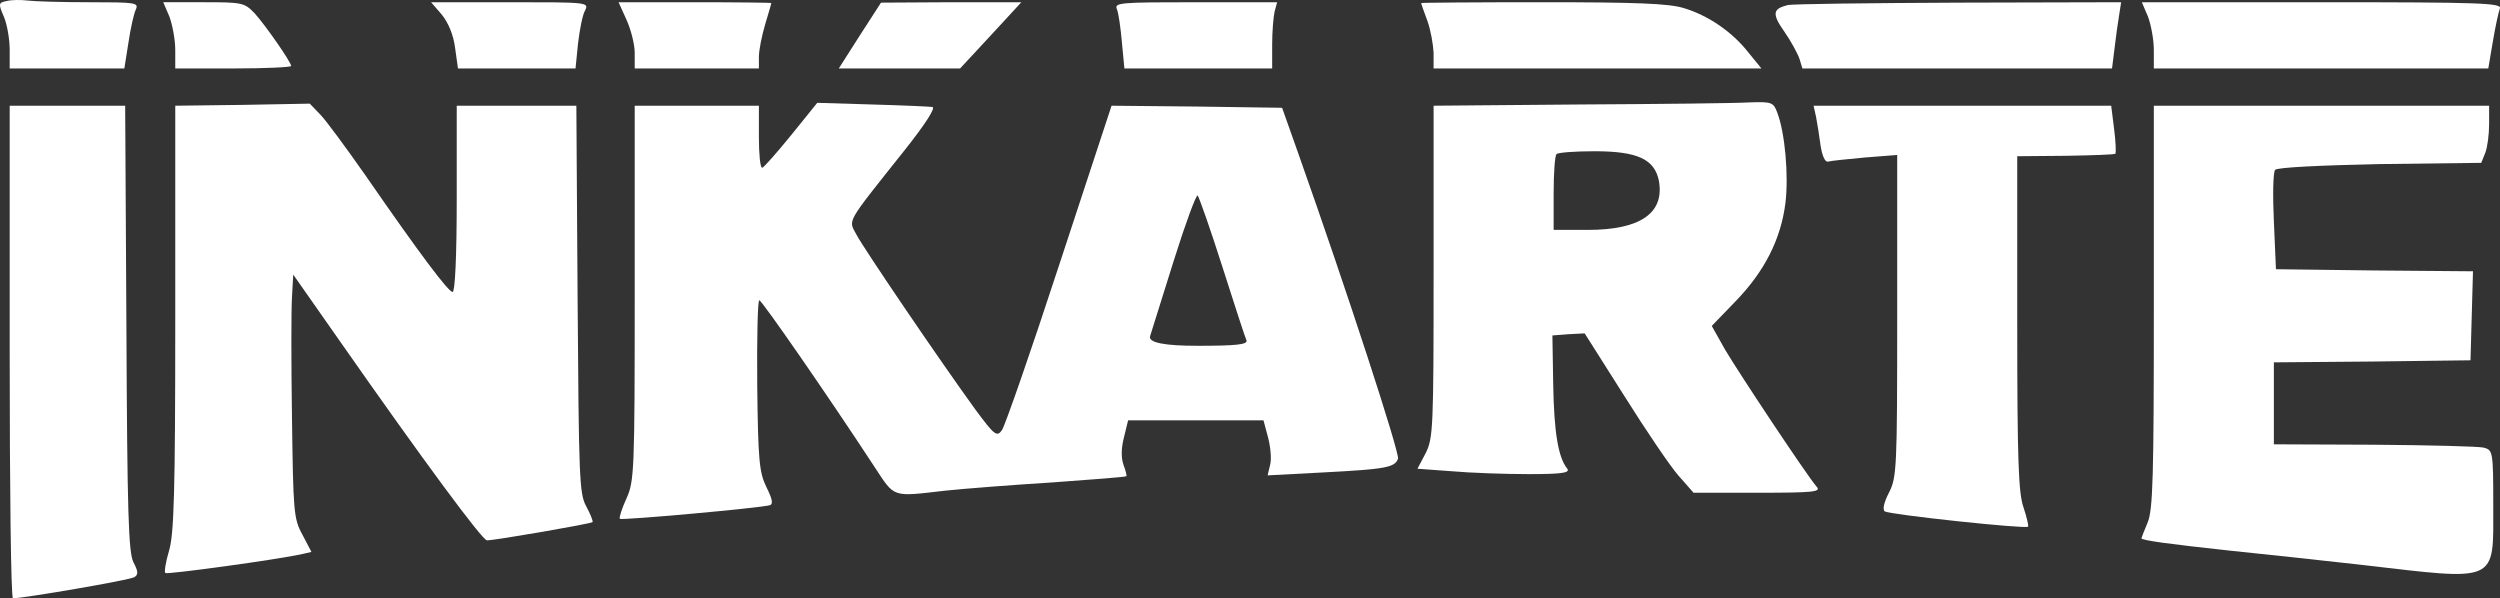 <?xml version="1.0" encoding="UTF-8"?><svg id="Capa_1" xmlns="http://www.w3.org/2000/svg" viewBox="0 0 603.97 144.54"><rect x="0" y="0" width="603.97" height="144.54" fill="#333333" stroke="none"/><defs><style>.cls-1{fill:#fff;}</style></defs><path class="cls-1" d="m231.94,16.54l4-4.3c2.1-2.3,5.5-5.9,7.4-8l3.4-3.7h-17l-16.9.1-5.1,7.9-5.1,8h14.6s14.7,0,14.7,0Z"/><path class="cls-1" d="m271.04,10.24l.6,6.3h35.7v-5.8c0-3.1.3-6.7.6-8l.6-2.2h-19.7c-18.4,0-19.7.1-19,1.7.4,1,.9,4.6,1.2,8Z"/><path class="cls-1" d="m434.74,14.24l.7,2.3h74.8l.6-4.8c.3-2.6.8-6.2,1.1-8l.5-3.2-39.3.1c-21.6.1-40.2.3-41.3.6-3.6.9-3.8,2.1-.7,6.5,1.6,2.3,3.2,5.3,3.6,6.5Z"/><path class="cls-1" d="m385.94,16.54h39.6l-3.1-3.8c-3.9-5-9.7-9-15.7-10.8-3.6-1.1-11.5-1.4-34.1-1.4-16.1,0-29.3.1-29.3.2,0,.2.7,2.1,1.5,4.3s1.4,5.7,1.5,7.7v3.8h39.6Z"/><path class="cls-1" d="m141.64,122.34c-1.7-3-1.8-7-2.1-50.1l-.3-46.7h-28.9v22.5c0,13.9-.4,22.5-1,22.5-1,0-7.8-9-21-28.1-4.7-6.7-9.6-13.4-11-14.8l-2.5-2.6-16.2.3-16.3.2v51.4c0,42.1-.3,52.1-1.5,56.1-.8,2.7-1.2,5.1-.9,5.4.4.4,27.5-3.3,33.1-4.6l2.2-.5-2.2-4.2c-2.1-3.8-2.2-5.6-2.5-28.1-.2-13.2-.2-26.4,0-29.3l.3-5.4,11,15.7c20.7,29.6,34.7,48.5,35.8,48.5,2,0,25.1-4,25.5-4.4.2-.2-.5-1.9-1.5-3.8Z"/><path class="cls-1" d="m313.64,37.04l-3.9-11-20.6-.3-20.6-.2-12.6,38.3c-6.9,21.1-13.2,39.2-13.9,40.1-1.2,1.7-1.8,1.2-6.4-5-8.7-12-26.9-38.8-28.7-42.2-2-3.8-2.9-2.2,11.8-20.7,4.9-6.2,7.4-10.1,6.5-10.2-.8-.1-7.3-.4-14.6-.6l-13.2-.4-6.3,7.8c-3.5,4.3-6.6,7.8-7,7.9-.5,0-.8-3.4-.8-7.5v-7.5h-30v45.2c0,43.1-.1,45.5-2,49.7-1.1,2.4-1.8,4.6-1.6,4.9.5.4,33.9-2.6,36.3-3.3.8-.3.5-1.6-.9-4.4-1.7-3.5-2-6.4-2.2-24.5-.1-11.3.1-20.6.5-20.6.6,0,16.4,22.8,27.8,40.2,5,7.6,4.1,7.3,17.1,5.8,4.7-.5,16.4-1.4,26-2,9.6-.7,17.6-1.3,17.8-1.5.1-.1-.2-1.4-.7-2.7-.6-1.7-.6-4,.1-6.7l1-4.1h32.7l1.1,4.1c.6,2.3.9,5.3.5,6.7l-.6,2.5,13.3-.7c15.3-.8,17.4-1.2,18.2-3.3.5-1.2-12.2-40.2-24.1-73.8Zm-24.3,46.5q-12.1,0-11.5-2.3c.4-1.2,3-9.5,5.8-18.5,2.8-8.9,5.4-15.9,5.7-15.5.4.5,3.1,8.2,6,17.3,2.9,9.1,5.5,17.1,5.8,17.7.3,1-2.5,1.3-11.8,1.3Z"/><path class="cls-1" d="m168.34,16.54h15v-2.8c0-1.6.7-5.1,1.5-7.8.8-2.7,1.5-5,1.5-5.2,0-.1-8.3-.2-18.5-.2h-18.4l1.9,4.2c1.1,2.4,2,6,2,8v3.8h15Z"/><path class="cls-1" d="m106.74,3.54c1.6,2,2.8,4.9,3.2,8l.7,5h28.4l.6-6c.4-3.4,1.1-7,1.7-8,1-2,.6-2-18.1-2h-19.1l2.6,3Z"/><path class="cls-1" d="m561.04.54h-43.6l1.5,3.5c.7,1.9,1.4,5.5,1.4,8v4.5h80.8l1.1-6.5c.6-3.6,1.4-7.2,1.7-8,.5-1.3-4.5-1.5-42.9-1.5Z"/><path class="cls-1" d="m574.94,39.64l24.5-.3,1-2.5c.5-1.3.9-4.4.9-6.9v-4.4h-81v48.5c0,40.9-.2,49.1-1.5,52.2-.8,1.9-1.5,3.7-1.5,3.8,0,.5,6.7,1.4,21.5,3,7.7.8,21.9,2.3,31.5,3.4,33.5,3.9,32,4.6,32-14.4,0-13-.1-13.3-2.3-13.9-1.2-.3-13.1-.6-26.5-.7l-24.2-.1v-19.8l23.8-.2,23.7-.3.3-10.7.3-10.8-23.8-.2-23.8-.3-.5-11.5c-.3-6.3-.2-11.9.3-12.5.4-.6,10.9-1.1,25.3-1.4Z"/><path class="cls-1" d="m489.94,127.24c.2-.2-.3-2.3-1.1-4.7-1.2-3.5-1.5-11.2-1.5-44.5v-40.3l11.7-.1c6.4-.1,11.9-.3,12-.5.2-.2.1-2.9-.3-6l-.7-5.6h-71.9l.6,2.7c.3,1.6.8,4.7,1.1,7,.4,2.5,1.1,4,1.8,3.8.7-.2,4.7-.6,9-1l7.7-.6v38.8c0,36.9-.1,39.1-2,42.8-1.2,2.3-1.6,4.1-1,4.5,1.2.8,34,4.3,34.6,3.7Z"/><path class="cls-1" d="m2.34,12.04v4.5h27.7l1-6.3c.5-3.4,1.3-7,1.8-8,.7-1.6-.2-1.7-11.3-1.7-6.6,0-13.2-.2-14.8-.4C5.14-.06,2.84-.06,1.64.24-.36.64-.46.84.94,4.04c.8,1.9,1.4,5.5,1.4,8Z"/><path class="cls-1" d="m32.44,139.44c1-.6,1-1.3-.2-3.6s-1.5-12.1-1.7-56.6l-.3-53.7H2.34v59.5c0,32.7.3,59.5.8,59.5,2.5,0,28.3-4.4,29.3-5.1Z"/><path class="cls-1" d="m438.84,117.54c-2.4-2.8-18.8-27.5-22.1-33.1l-3.2-5.7,5.7-5.9c7.1-7.3,11-15.1,12.1-23.8.8-6.7-.1-17-2-21.9-.9-2.4-1.3-2.6-6.7-2.4-3.2.2-21.7.4-41,.5l-35.3.3v40.1c0,37.6-.1,40.2-1.9,43.8l-2,3.8,8.2.6c4.5.4,12.9.7,18.6.7,8.1,0,10.1-.3,9.4-1.3-2.2-2.7-3.2-8.8-3.4-20.2l-.2-12,3.9-.3,3.9-.2,9.5,15c5.2,8.3,11.1,17,13.1,19.3l3.7,4.2h15.5c13.7,0,15.4-.2,14.2-1.5Zm-55.2-62h-8.3v-8.8c0-4.9.3-9.2.7-9.5.3-.4,4.5-.7,9.2-.7,10.3,0,14.4,1.9,15.5,7,1.5,7.9-4.4,12-17.1,12Z"/><path class="cls-1" d="m42.34,12.04v4.5h14c7.7,0,14-.3,14-.6,0-.9-6.1-9.7-8.8-12.7-2.5-2.6-3-2.7-12.3-2.7h-9.8l1.5,3.5c.7,1.9,1.4,5.5,1.4,8Z"/></svg>